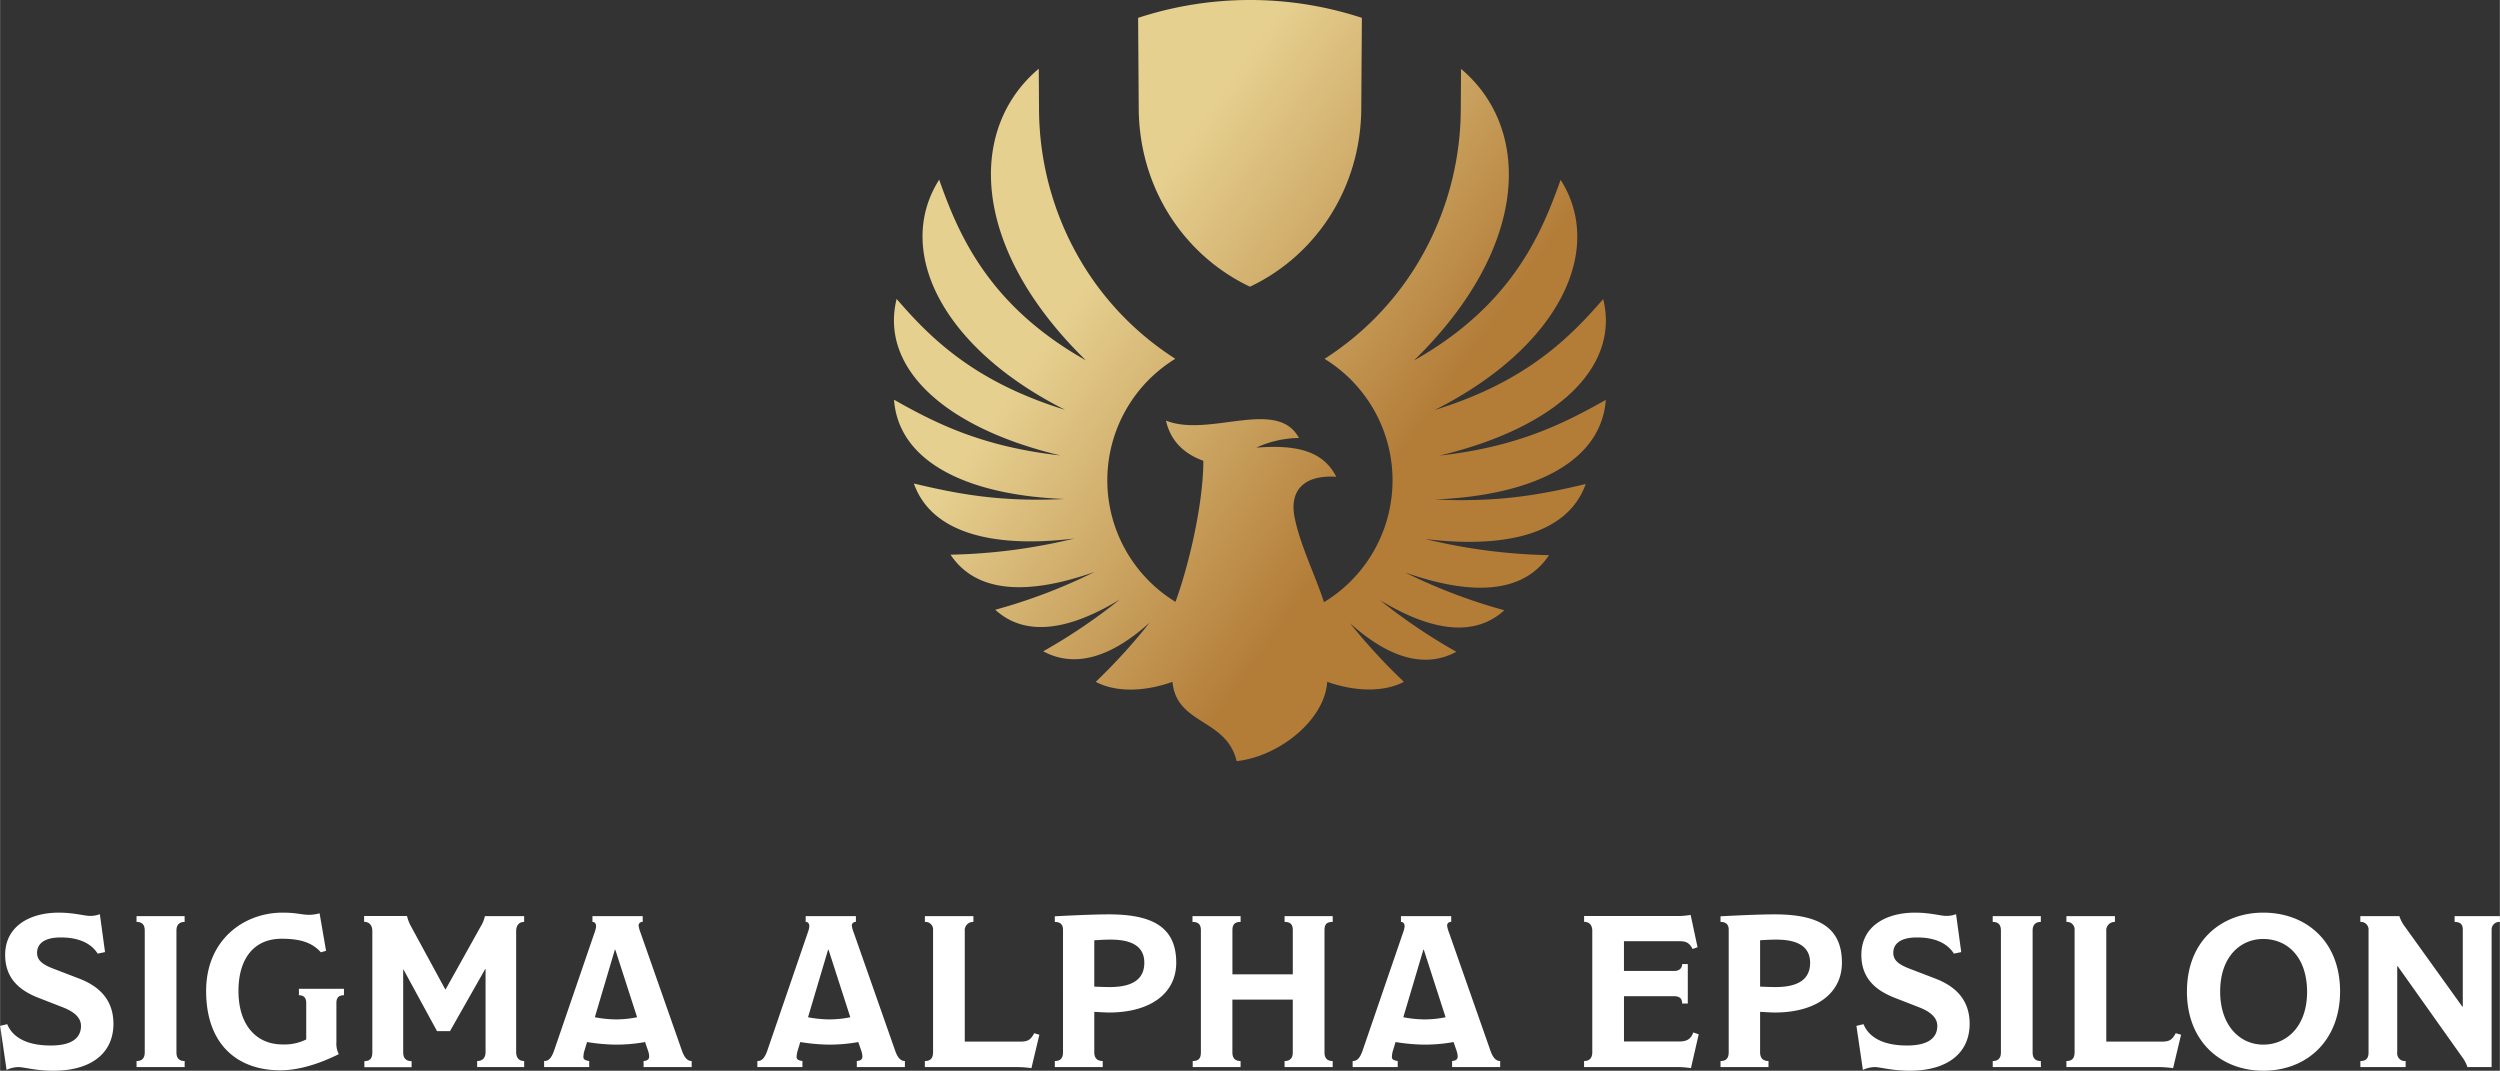 <?xml version="1.0" encoding="UTF-8"?><svg xmlns="http://www.w3.org/2000/svg" xmlns:xlink="http://www.w3.org/1999/xlink" width="10.74in" height="4.6in" viewBox="0 0 772.93 331.08"><rect x="0" y="0" width="772.93" height="331.08" fill="#333333" stroke="none"/><defs><linearGradient id="a" x1="306.44" y1="51.75" x2="487.52" y2="178.54" gradientUnits="userSpaceOnUse"><stop offset="0.25" stop-color="#e6d090"/><stop offset="0.75" stop-color="#b37d38"/></linearGradient></defs><title>Sigma_Alpha_Epsilon_PRIMARY_Logo_RGB_White+Gold</title><path d="M26.91,335.24c-5.53,0-9.07-1.13-10.87-1.13a9.21,9.21,0,0,0-3.6.87l-2-13.61,2.2-.53c1.2,3,4.54,6.53,13.21,6.6,7.4.07,9.6-2.8,9.6-6.07,0-2.47-2-4.33-5.6-5.73l-7.54-2.94C16.64,310.5,12,306.83,12,299.43c0-9,7.8-13.07,16.54-13.07,4.73,0,8,1,9.53,1a8,8,0,0,0,3.21-.53l1.6,11.73-2.27.47c-1.73-2.73-5.14-5-11.4-5-5.87,0-7.34,2.53-7.34,4.73s1.4,3.54,5.07,4.94l8,3.07c5.67,2.2,10.54,6.13,10.54,14C45.45,329.84,38.58,335.24,26.91,335.24Zm40.59-1.13H52.63v-1.87c1.53,0,2.53-.73,2.53-2.67V291.9c0-1.94-.94-2.67-2.54-2.67v-1.8H67.49v1.8c-1.6,0-2.53.87-2.53,2.67v37.67c0,1.87.94,2.67,2.54,2.67Zm49.25-22.21c-1.4,0-2.33.54-2.33,2.4v12.07a7.24,7.24,0,0,0,.74,3.74c-5.34,2.67-11.94,5-18.08,5-13.27,0-22.94-8-22.94-24.54,0-15.81,11.67-24.21,23.61-24.21,4.66,0,5.66.67,8.33.67a12,12,0,0,0,3.14-.47l2,11.6-1.6.47c-2.47-2.73-5.74-4.2-12.14-4.2-8.6,0-13.34,6.2-13.34,16.14,0,10.67,5.61,16.54,13.61,16.54a15.21,15.21,0,0,0,7.34-1.54V314.3c0-1.66-.8-2.4-2.26-2.4v-2h13.93Zm55.73,22.21H157.94v-1.87c1.6,0,2.6-.93,2.6-2.8V303.83h-.13L149.54,323h-4L135.2,304h-.13v25.54c0,1.87.93,2.73,2.6,2.73v1.87h-14.6v-1.87c1.8,0,2.46-.93,2.46-2.73V292c0-1.47-.74-2.8-2.54-2.8v-1.8h13.27a12,12,0,0,0,1.27,3.27l10.54,19.4h.13L159,290.7a9.69,9.69,0,0,0,1.33-3.27h12.14v1.8c-1.74,0-2.47,1.27-2.47,2.87v37.34c0,1.87.94,2.8,2.47,2.8Zm51.79,0H209.4v-1.87c1.33-.13,1.73-.6,1.73-1.47a5.65,5.65,0,0,0-.33-1.66l-.94-2.74a50.31,50.31,0,0,1-9,.8,59.5,59.5,0,0,1-8.94-.8l-.93,3.07a8.29,8.29,0,0,0-.2,1.54c0,.73.47,1.06,1.8,1.26v1.87H178.65v-1.87c1.14,0,2.14-.53,3.07-3.2l12.53-36.54a7.44,7.44,0,0,0,.47-1.87c0-.73-.26-1.4-1.13-1.4v-1.8h15.54v1.8a1.12,1.12,0,0,0-1.27,1.13,9.23,9.23,0,0,0,.6,2.2l12.87,36.68c.81,2.2,1.81,3,2.94,3Zm-23.61-36.28h-.14l-6.19,20.87a35.8,35.8,0,0,0,6.66.67,32.65,32.65,0,0,0,6.41-.67Zm89.54,36.28H275.33v-1.87c1.33-.13,1.73-.6,1.73-1.47a5.65,5.65,0,0,0-.33-1.66l-.94-2.74a50.39,50.39,0,0,1-9,.8,59.38,59.38,0,0,1-8.94-.8l-.93,3.07a8.29,8.29,0,0,0-.2,1.54c0,.73.47,1.06,1.8,1.26v1.87H244.58v-1.87c1.14,0,2.14-.53,3.07-3.2l12.53-36.54a7.44,7.44,0,0,0,.47-1.87c0-.73-.27-1.4-1.13-1.4v-1.8h15.53v1.8a1.12,1.12,0,0,0-1.26,1.13,8.76,8.76,0,0,0,.6,2.2l12.87,36.68c.8,2.2,1.8,3,2.94,3Zm-23.61-36.28h-.14l-6.2,20.87a35.9,35.9,0,0,0,6.67.67,32.46,32.46,0,0,0,6.4-.67Zm65.19,26.28-2.46,10.33a33.65,33.65,0,0,0-4.34-.33H296.37v-1.87c1.67,0,2.54-.8,2.54-2.73V291.9a2.36,2.36,0,0,0-2.53-2.67v-1.8h15v1.8a2.58,2.58,0,0,0-2.67,2.87v34.14h17.2c2.34,0,3.21-.6,4.27-2.6Zm21.52-6.87c-1.14,0-3.14-.14-4.54-.2v12.47c0,1.87.94,2.73,2.6,2.73v1.87h-14.8v-1.87c1.67,0,2.53-.8,2.53-2.73V291.63c0-1.67-.94-2.4-2.54-2.4v-1.74c3.67-.2,12-.6,16.61-.6,13,0,20.94,3.54,20.94,14.94C374.1,311.24,366.23,317.24,353.3,317.24Zm.53-22.54c-2.07,0-3.87.13-5.07.2v14.33c1.4.07,3.2.14,4.8.14,8.07,0,10.67-3.2,10.67-7.54C364.23,296.9,360.5,294.7,353.83,294.7Zm68.64,39.41H407.6v-1.87c1.6,0,2.53-.8,2.53-2.67V313.24H391.46v16.33c0,1.81.87,2.67,2.53,2.67v1.87h-14.8v-1.87c1.8,0,2.53-.8,2.53-2.67V291.76c0-1.86-.93-2.53-2.6-2.53v-1.8H394v1.8c-1.6,0-2.53.6-2.53,2.53v13.67h18.67V291.76c0-1.93-.93-2.53-2.54-2.53v-1.8h14.88v1.8c-1.74,0-2.54.6-2.54,2.53v37.81c0,1.87.93,2.67,2.53,2.67Zm51.79,0H459.39v-1.87c1.33-.13,1.73-.6,1.73-1.47a5.65,5.65,0,0,0-.33-1.66l-.94-2.74a50.39,50.39,0,0,1-9,.8,59.5,59.5,0,0,1-8.94-.8l-.93,3.07a8.29,8.29,0,0,0-.2,1.54c0,.73.47,1.06,1.8,1.26v1.87H428.64v-1.87c1.14,0,2.14-.53,3.07-3.2l12.53-36.54a7.44,7.44,0,0,0,.47-1.87c0-.73-.27-1.4-1.13-1.4v-1.8h15.54v1.8a1.12,1.12,0,0,0-1.27,1.13,9.23,9.23,0,0,0,.6,2.2l12.87,36.68c.8,2.2,1.81,3,2.94,3Zm-23.61-36.28h-.14l-6.2,20.87a36,36,0,0,0,6.67.67,32.46,32.46,0,0,0,6.4-.67Zm85,26.14-2.4,10.47a27.26,27.26,0,0,0-3.8-.33H500.2v-1.87c1.67,0,2.54-.93,2.54-2.73V292c0-1.8-.93-2.8-2.53-2.8v-1.8h29.34a24.16,24.16,0,0,0,3.6-.34l2.14,10-1.54.53c-1.06-2.07-2.2-2.4-4.07-2.4H512.53v9.2h15.53c1.74,0,2.47-1,2.47-2.13h1.74v12.2h-1.74c0-1.4-.66-2.26-2.46-2.26H512.54v14h17c2.14,0,3.67-.53,4.41-2.8Zm23.52-6.73c-1.14,0-3.14-.14-4.54-.2v12.47c0,1.87.94,2.73,2.6,2.73v1.87H542.39v-1.87c1.67,0,2.53-.8,2.53-2.73V291.63c0-1.67-.93-2.4-2.53-2.4v-1.74c3.66-.2,12-.6,16.6-.6,13,0,20.94,3.54,20.94,14.94C579.93,311.24,572.07,317.24,559.13,317.24Zm.53-22.54c-2.07,0-3.87.13-5.07.2v14.33c1.4.07,3.2.14,4.8.14,8.07,0,10.67-3.2,10.67-7.54C570.06,296.9,566.33,294.7,559.66,294.7Zm41.19,40.54c-5.54,0-9.07-1.13-10.87-1.13a9.22,9.22,0,0,0-3.61.87l-2-13.61,2.2-.53c1.2,3,4.54,6.53,13.21,6.6,7.4.07,9.6-2.8,9.6-6.07,0-2.47-2-4.33-5.6-5.73l-7.54-2.94c-5.67-2.2-10.34-5.87-10.34-13.27,0-9,7.8-13.07,16.54-13.07,4.73,0,8,1,9.54,1a8,8,0,0,0,3.2-.53l1.6,11.73-2.27.47c-1.73-2.73-5.13-5-11.4-5-5.87,0-7.34,2.53-7.34,4.73s1.4,3.54,5.07,4.94l8,3.07c5.67,2.2,10.54,6.13,10.54,14C619.38,329.84,612.52,335.24,600.85,335.24Zm40.58-1.13H626.56v-1.87c1.53,0,2.53-.73,2.53-2.67V291.9c0-1.94-.93-2.67-2.54-2.67v-1.8h14.88v1.8c-1.6,0-2.54.87-2.54,2.67v37.67c0,1.87.93,2.67,2.53,2.67Zm43.32-10-2.46,10.33a33.65,33.65,0,0,0-4.34-.33H649.34v-1.87c1.67,0,2.53-.8,2.53-2.73V291.9a2.36,2.36,0,0,0-2.53-2.67v-1.8h15v1.8a2.58,2.58,0,0,0-2.67,2.87v34.14h17.2c2.34,0,3.2-.6,4.27-2.6Zm25.43,11.13c-12.8,0-23.61-8.73-23.61-24.47,0-16,11-24.41,23.61-24.41,13,0,23.74,8.6,23.74,24.41C733.92,325.84,723.79,335.24,710.18,335.24Zm0-40.74c-7.14,0-13.34,5.53-13.34,16.27,0,10.47,6.07,16.4,13.34,16.4s13.54-5.66,13.54-16.34C723.72,299.9,717.51,294.5,710.18,294.5Zm73.19-5.27a2.38,2.38,0,0,0-2.6,2.47v42.41h-7.47A10.86,10.86,0,0,0,771.7,331L751.76,302.9h-.13v26.67a2.37,2.37,0,0,0,2.6,2.67v1.87h-14v-1.87c1.66,0,2.53-.73,2.53-2.67V291.76a2.35,2.35,0,0,0-2.54-2.53v-1.8h12.07a10.59,10.59,0,0,0,1.67,3.2l17.81,24.81h.13V291.56c0-1.4-.6-2.33-2.53-2.33v-1.8h14Z" transform="translate(-10.44 -4.17)" fill="#fff"/><path d="M362.5,37.34l-.19-27.65a111.17,111.17,0,0,1,69.19,0l-.19,27.65c0,24.85-14,45.81-34.41,55.48C376.5,83.15,362.5,62.19,362.5,37.34Zm144.41,90.48c-12.8,7.21-27.12,14.52-51.47,17.23,35.69-8.48,55.94-27,50.67-48.4-10.39,12-23.91,25.62-52.09,34.29,38.68-19.51,52.66-49.6,38.93-71.16C487,76.53,477.81,98.64,447.6,115.63c35.9-35.07,36.49-71.69,14.56-90.16l-.08,12A93.07,93.07,0,0,1,447.75,87.2a90.44,90.44,0,0,1-27.28,27.59c-.17.11-.32.23-.49.35a44.08,44.08,0,0,1-.2,75.23c-2.53-7.89-7.31-17.51-9.06-26.09s3-13.33,12.86-12.69c-3.32-6.45-9.59-10.27-24.74-9a32.35,32.35,0,0,1,13.2-3c-6.71-12.56-27.83,0-41.12-5.38,1.17,5.21,4.45,9.86,11.56,12.44,0,12.6-4.12,31.23-8.61,43.62v0a44.07,44.07,0,0,1-.08-75.15c-.17-.12-.32-.24-.49-.35A90.44,90.44,0,0,1,346,87.2a93.07,93.07,0,0,1-14.33-49.78l-.08-12c-21.94,18.47-21.34,55.09,14.56,90.16-30.22-17-39.44-39.1-45.35-55.85-13.73,21.56.25,51.65,38.93,71.16-28.18-8.67-41.7-22.25-52.09-34.29-5.27,21.41,15,39.92,50.67,48.4-24.35-2.71-38.68-10-51.47-17.23,1.4,19.13,22.43,29.49,52.65,30.69-20.07,1-33.37-1.66-46.51-4.78,5.51,15.59,25,20,49.61,17a175.83,175.83,0,0,1-38.28,5c8,12,24,12.57,44.53,5.33a169.13,169.13,0,0,1-30.71,11.7c9.38,8.55,22.87,6.35,38.5-3.16a174.5,174.5,0,0,1-23.66,16c10.1,5.44,21.34,1.55,32.91-8.86A181.71,181.71,0,0,1,349.21,215c6.19,3.25,14.87,3.13,23.72,0h0c1.25,13.32,16.72,11.3,19.84,24.51,13.08-1.41,27.28-12.71,28-24.52,8.84,3.1,17.53,3.22,23.72,0a181.71,181.71,0,0,1-16.69-18.15c11.57,10.41,22.81,14.3,32.91,8.86a174.5,174.5,0,0,1-23.66-16c15.63,9.51,29.12,11.71,38.5,3.16a169.13,169.13,0,0,1-30.71-11.7c20.49,7.24,36.52,6.7,44.53-5.33a175.83,175.83,0,0,1-38.28-5c24.61,3,44.1-1.43,49.61-17-13.14,3.12-26.44,5.75-46.51,4.78C484.47,157.31,505.51,147,506.91,127.82Z" transform="translate(-10.44 -4.17)" fill="url(#a)"/></svg>
